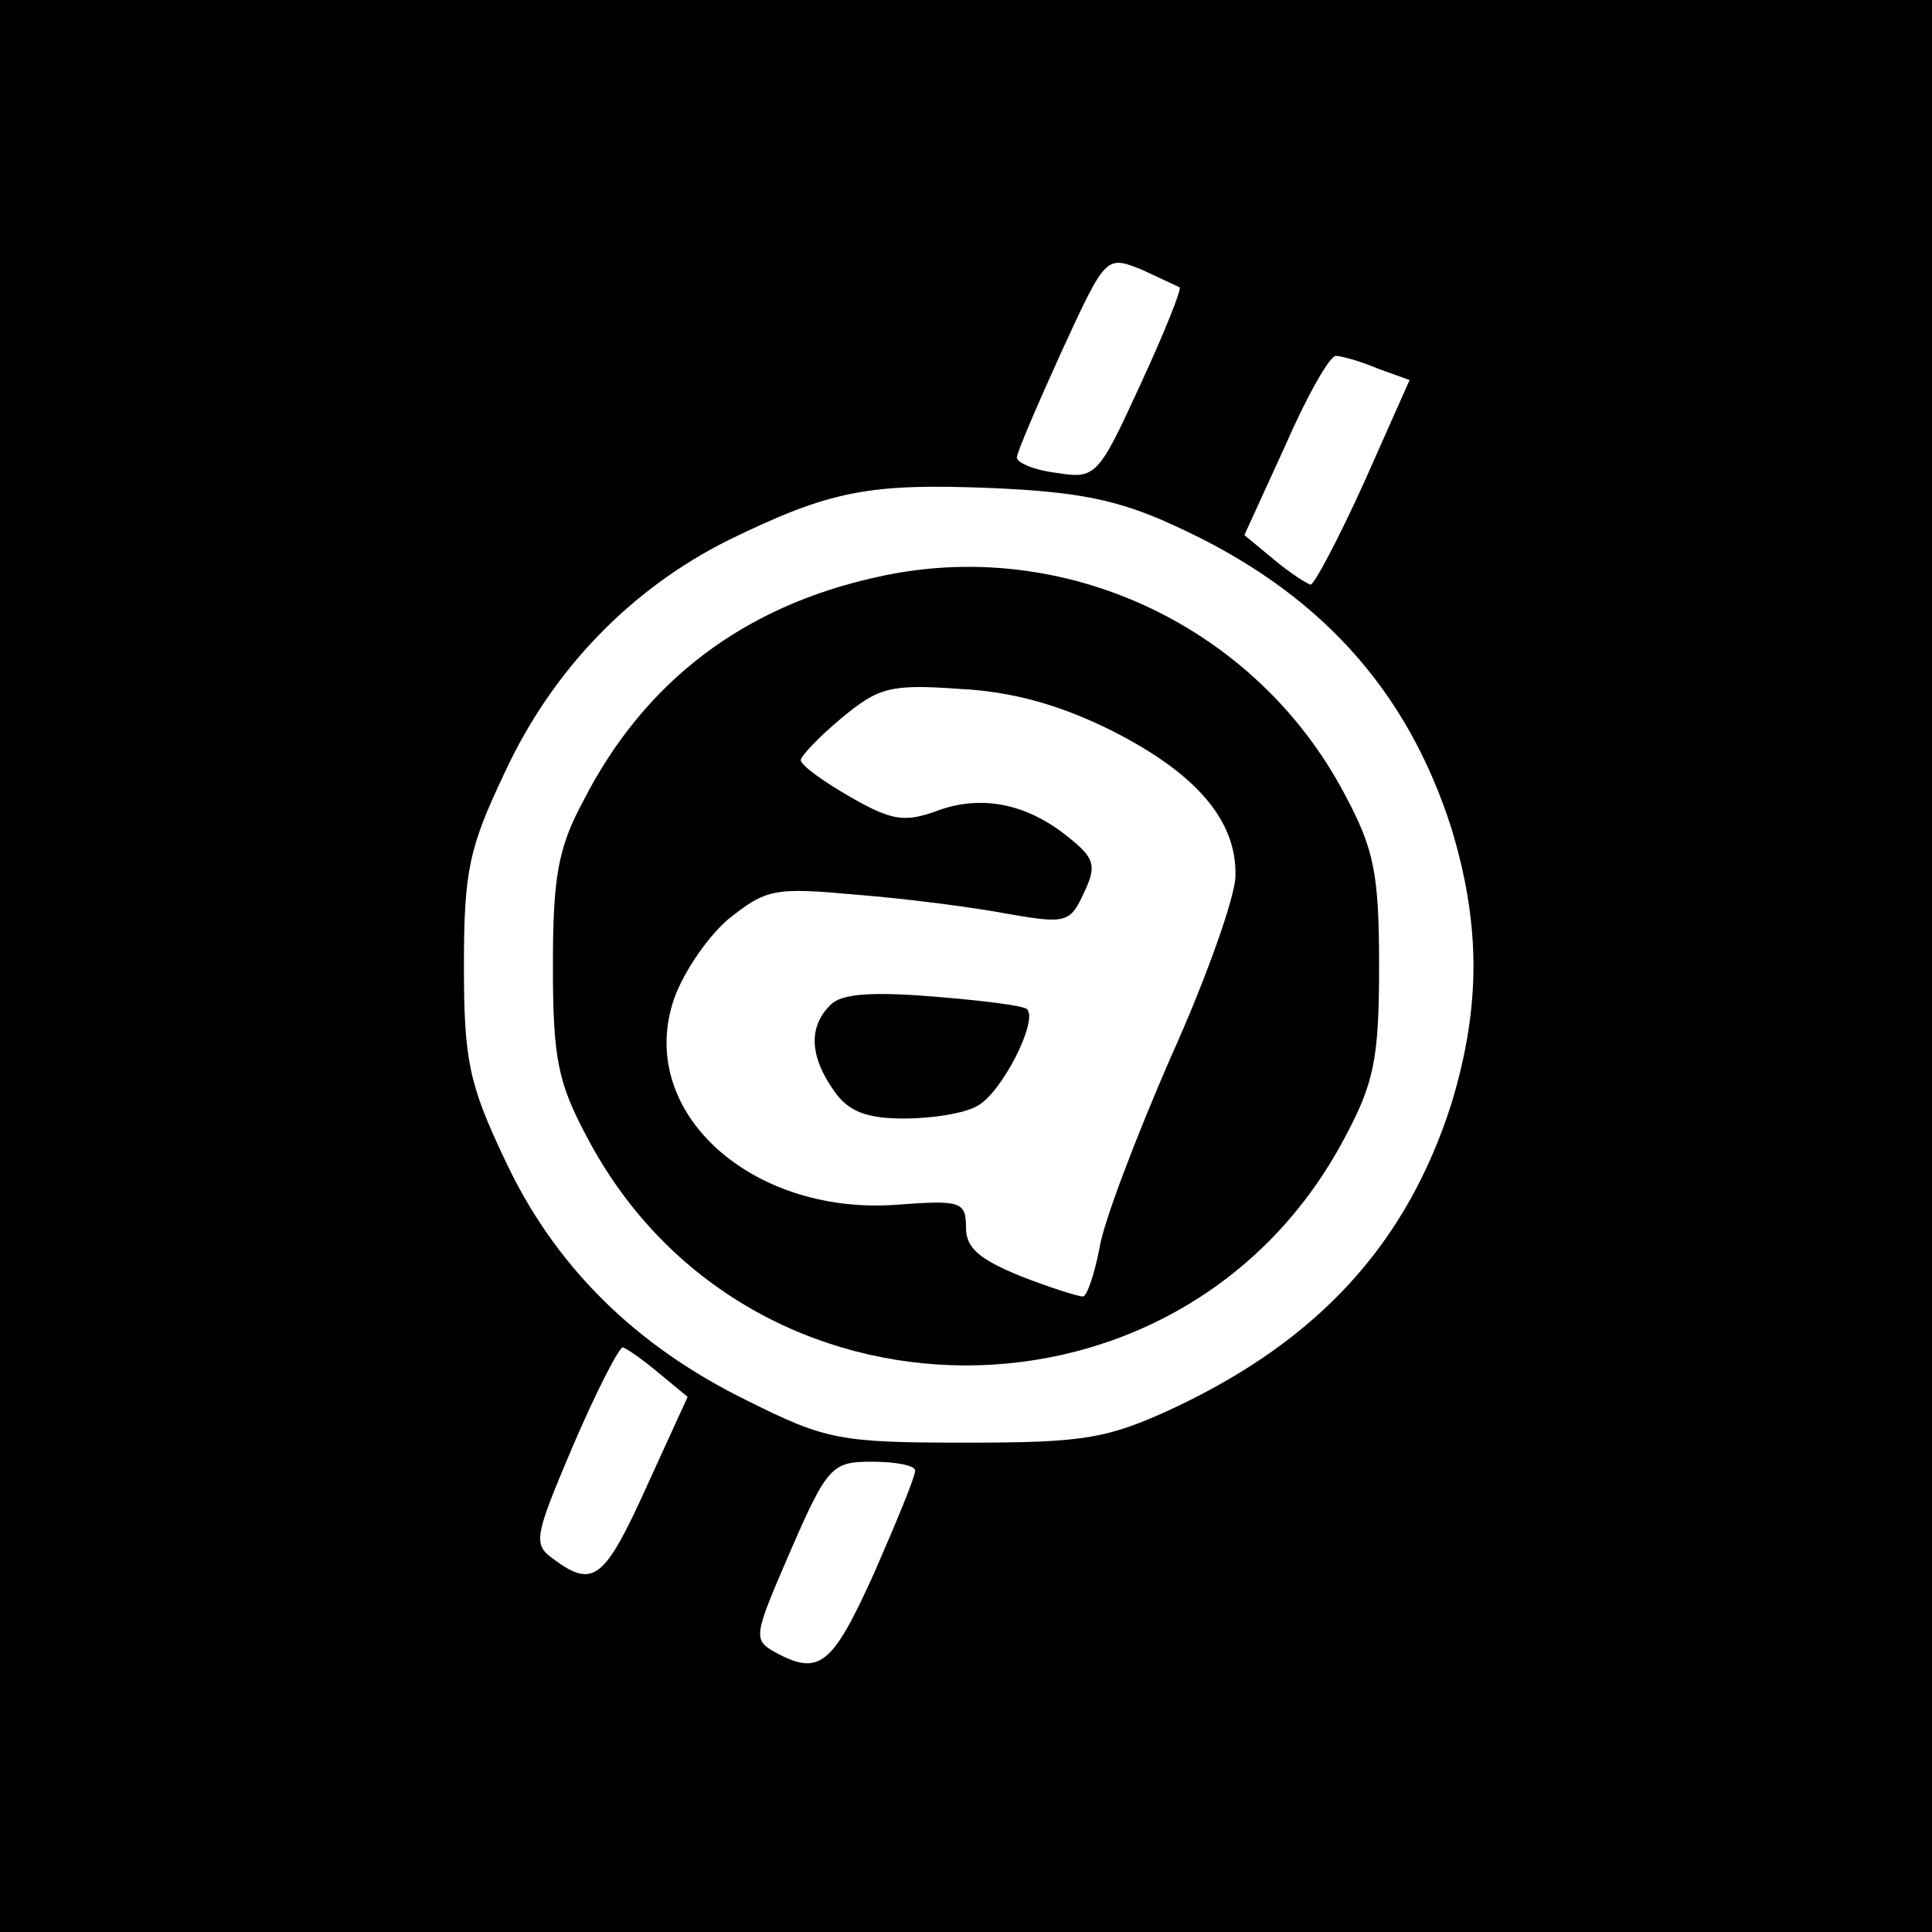 <?xml version="1.0" standalone="no"?>
<!DOCTYPE svg PUBLIC "-//W3C//DTD SVG 20010904//EN"
 "http://www.w3.org/TR/2001/REC-SVG-20010904/DTD/svg10.dtd">
<svg version="1.0" xmlns="http://www.w3.org/2000/svg"
 width="152pt" height="152pt" viewBox="0 0 152 152"
 preserveAspectRatio="xMidYMid meet">
<g transform="translate(0,152) scale(0.1,-0.1)"
fill="#000000" stroke="none">
<path d="M0 760 l0 -760 760 0 760 0 0 760 0 760 -760 0 -760 0 0 -760z m928
534 c2 -1 -12 -36 -31 -77 -33 -72 -35 -74 -66 -69 -17 2 -31 8 -31 12 0 4 16
41 35 83 35 76 35 76 63 65 15 -7 28 -13 30 -14z m156 -64 l25 -9 -36 -81
c-20 -44 -39 -80 -42 -80 -3 1 -16 9 -29 20 l-23 19 32 70 c17 39 35 71 40 71
4 0 19 -4 33 -10z m-159 -124 c112 -51 182 -128 217 -238 23 -76 23 -140 0
-216 -35 -110 -104 -186 -219 -240 -52 -24 -70 -27 -163 -27 -99 0 -110 2
-172 33 -88 43 -152 106 -191 190 -28 59 -32 78 -32 152 0 75 4 93 32 152 38
82 100 145 176 183 80 39 110 45 208 41 67 -3 99 -9 144 -30z m-407 -666 l23
-19 -32 -70 c-33 -73 -42 -81 -73 -58 -17 12 -16 17 15 90 18 42 36 77 39 77
3 -1 15 -9 28 -20z m202 -77 c0 -5 -15 -41 -32 -80 -33 -73 -43 -82 -78 -63
-18 10 -17 13 12 80 29 67 33 70 64 70 19 0 34 -3 34 -7z"/>
<path d="M690 1066 c-105 -23 -183 -82 -231 -176 -20 -37 -24 -60 -24 -130 0
-73 4 -92 27 -135 126 -239 470 -239 596 0 23 43 27 62 27 135 0 73 -4 92 -27
135 -70 133 -222 204 -368 171z m185 -121 c67 -34 98 -71 97 -114 0 -16 -23
-81 -51 -143 -27 -62 -53 -130 -56 -150 -4 -21 -10 -38 -13 -38 -4 0 -26 7
-49 16 -32 13 -43 22 -43 38 0 21 -4 22 -57 18 -112 -7 -200 72 -174 158 6 21
26 51 43 66 31 25 37 26 103 20 38 -3 92 -10 118 -15 46 -8 49 -7 60 17 10 21
8 27 -12 43 -33 27 -69 34 -104 21 -25 -9 -35 -8 -68 11 -21 12 -39 25 -39 29
0 3 14 18 32 33 29 24 38 27 93 23 42 -2 80 -13 120 -33z"/>
<path d="M653 729 c-17 -17 -16 -40 3 -67 11 -16 25 -22 55 -22 22 0 48 4 58
10 19 10 48 67 39 76 -3 3 -37 7 -74 10 -50 4 -73 2 -81 -7z"/>
</g>
</svg>
